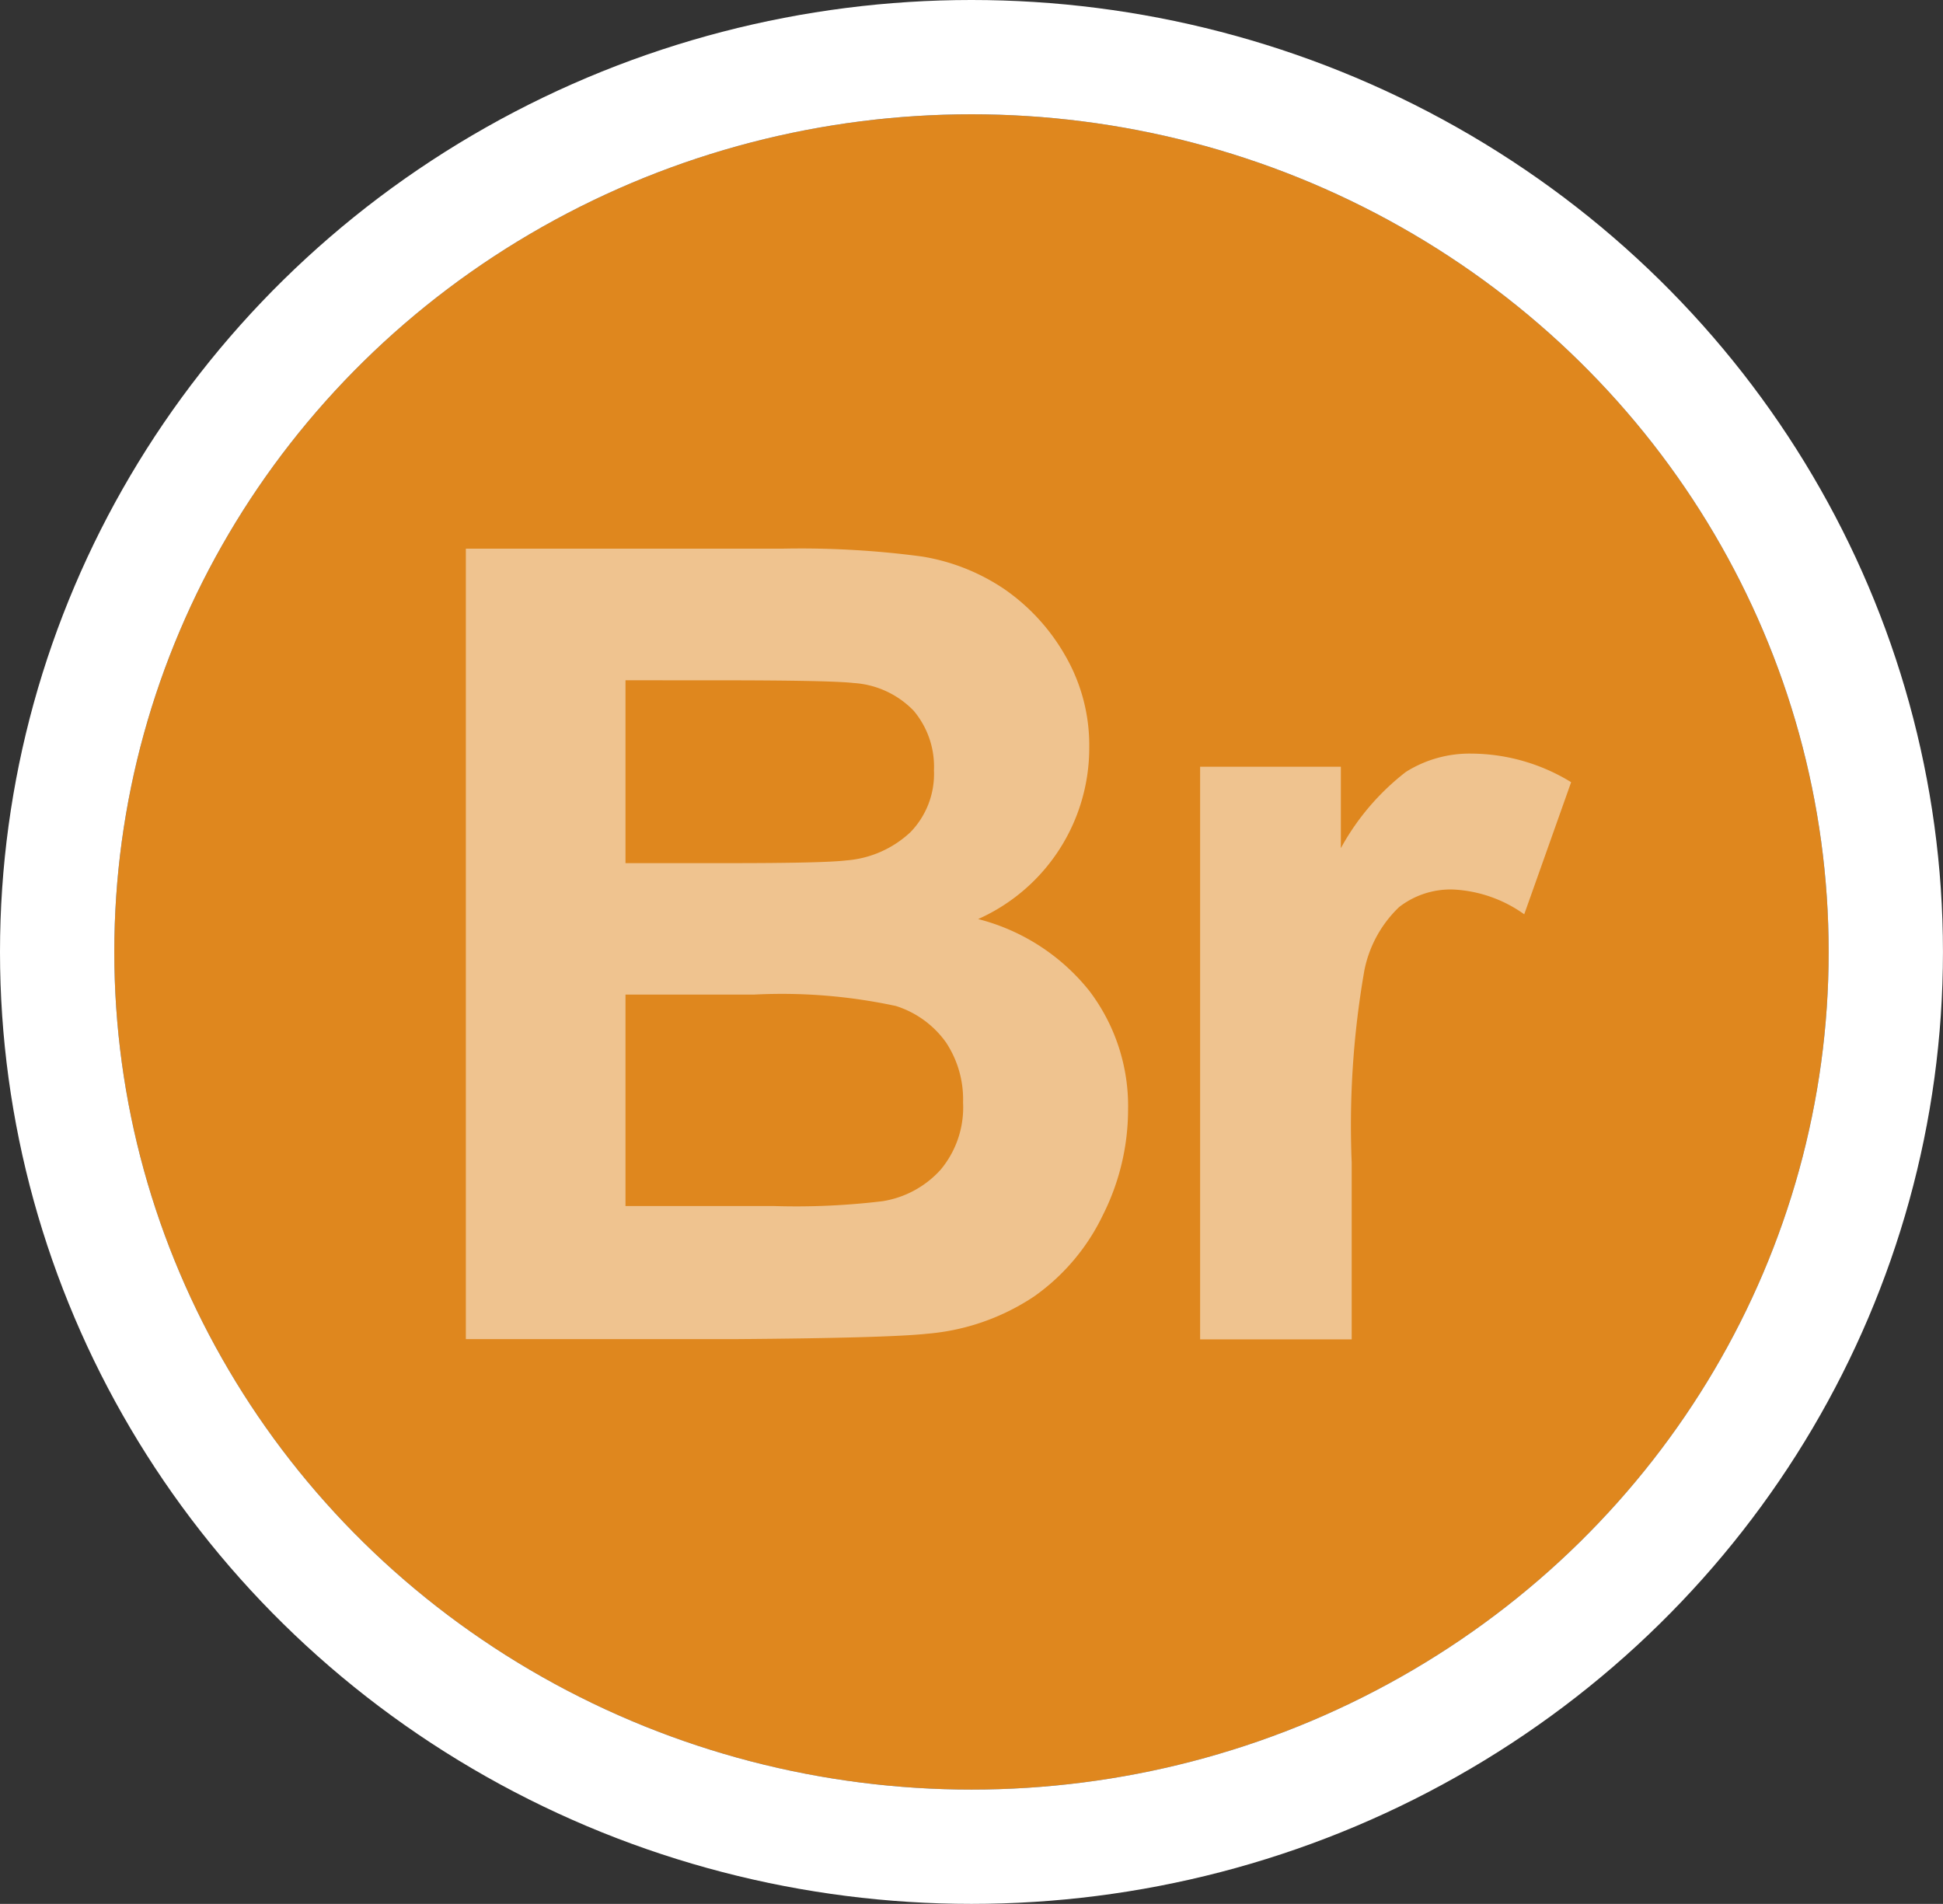 <svg xmlns="http://www.w3.org/2000/svg" width="50.997" height="49.974" viewBox="0 0 50.997 49.974">
  <rect x="0" y="0" width="50.997" height="49.974" fill="#333333" stroke="none"/>
  <g id="BRIDGE" transform="translate(3 3)">
    <g id="Ellipse_34" data-name="Ellipse 34" transform="translate(0)" fill="#df871e" stroke="#fff" stroke-width="3">
      <ellipse cx="22.498" cy="21.987" rx="22.498" ry="21.987" stroke="none"/>
      <ellipse cx="22.498" cy="21.987" rx="23.998" ry="23.487" fill="none"/>
    </g>
    <g id="_552233" data-name="552233" transform="translate(-87.118 -130.398)">
      <g id="Group_163" data-name="Group 163" transform="translate(96.345 141.804)">
        <path id="Path_198" data-name="Path 198" d="M96.345,141.8h8.294a23.958,23.958,0,0,1,3.673.205,5.4,5.4,0,0,1,2.166.856,5.326,5.326,0,0,1,1.592,1.734,4.7,4.7,0,0,1,.637,2.427,4.919,4.919,0,0,1-2.916,4.5,5.462,5.462,0,0,1,2.916,1.882,5,5,0,0,1,1.019,3.128,6.167,6.167,0,0,1-.658,2.753,5.546,5.546,0,0,1-1.8,2.137,5.935,5.935,0,0,1-2.81.984q-1.048.113-5.053.142H96.345Zm4.19,3.454v4.8h2.746q2.449,0,3.043-.071a2.77,2.77,0,0,0,1.691-.743,2.191,2.191,0,0,0,.616-1.621,2.277,2.277,0,0,0-.531-1.564,2.4,2.4,0,0,0-1.578-.729q-.623-.071-3.581-.071Zm0,8.252v5.548h3.878a18.95,18.95,0,0,0,2.873-.127,2.6,2.6,0,0,0,1.522-.828,2.55,2.55,0,0,0,.587-1.762,2.707,2.707,0,0,0-.453-1.585,2.562,2.562,0,0,0-1.309-.948,14.233,14.233,0,0,0-3.715-.3h-3.383Z" transform="translate(-96.345 -141.804)" fill="#efc38f"/>
        <path id="Path_199" data-name="Path 199" d="M312.448,216.377h-3.977V201.346h3.694v2.137a6.422,6.422,0,0,1,1.706-2,3.138,3.138,0,0,1,1.72-.481,5.049,5.049,0,0,1,2.618.75l-1.231,3.468a3.491,3.491,0,0,0-1.868-.651,2.208,2.208,0,0,0-1.415.46,3.144,3.144,0,0,0-.913,1.663,23.621,23.621,0,0,0-.333,5.039v4.642Z" transform="translate(-289.199 -195.627)" fill="#efc38f"/>
      </g>
    </g>
  </g>
</svg>
